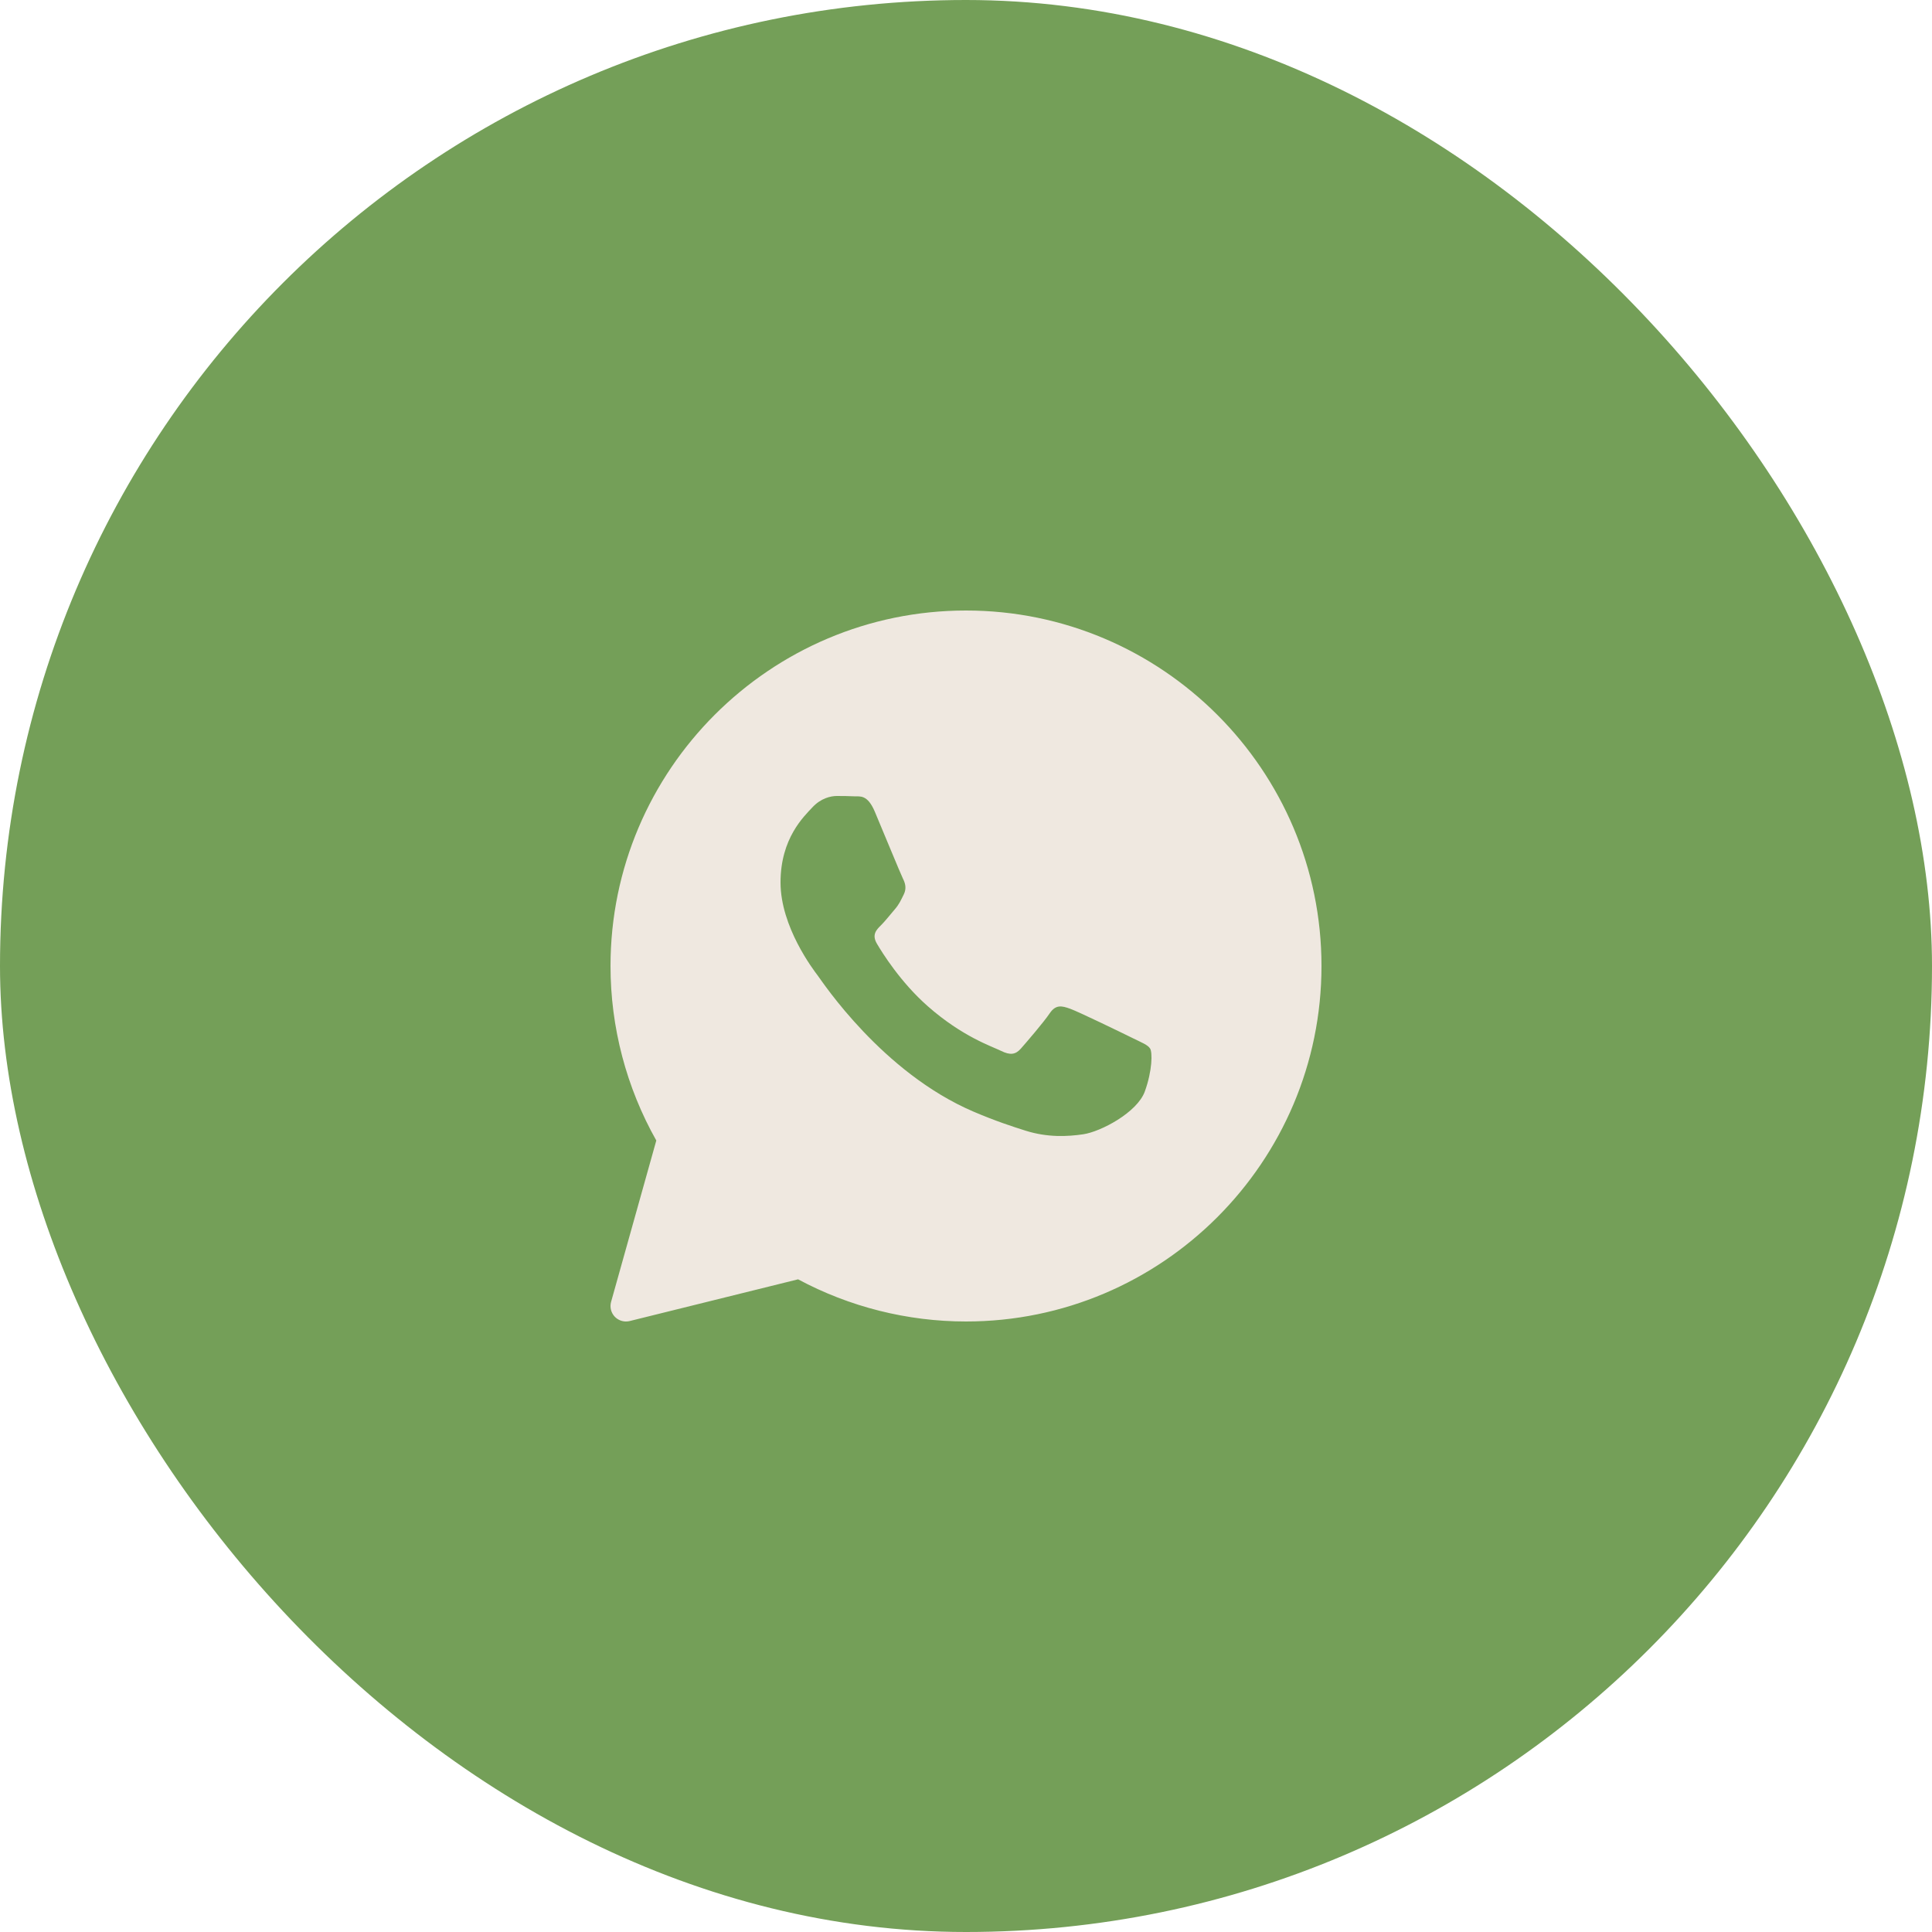 <svg width="80" height="80" viewBox="0 0 80 80" fill="none" xmlns="http://www.w3.org/2000/svg">
<rect width="80" height="80" rx="40" fill="#749F58"/>
<path d="M40 25.28C31.883 25.28 25.28 31.884 25.28 40C25.28 42.534 25.935 45.027 27.176 47.226L25.304 53.907C25.242 54.127 25.302 54.362 25.46 54.526C25.583 54.651 25.749 54.72 25.92 54.72C25.971 54.72 26.023 54.714 26.073 54.702L33.047 52.974C35.176 54.117 37.574 54.72 40 54.72C48.116 54.72 54.72 48.117 54.72 40C54.72 31.884 48.116 25.28 40 25.28ZM47.405 45.194C47.09 46.066 45.579 46.861 44.854 46.968C44.202 47.064 43.378 47.105 42.473 46.821C41.924 46.648 41.22 46.419 40.319 46.034C36.528 44.417 34.052 40.648 33.863 40.399C33.674 40.15 32.32 38.376 32.32 36.54C32.32 34.704 33.296 33.801 33.643 33.427C33.99 33.053 34.399 32.96 34.651 32.96C34.903 32.96 35.154 32.963 35.375 32.974C35.608 32.985 35.919 32.886 36.226 33.614C36.541 34.362 37.297 36.198 37.39 36.385C37.485 36.572 37.547 36.79 37.422 37.039C37.297 37.288 37.234 37.444 37.044 37.662C36.855 37.88 36.648 38.148 36.477 38.316C36.288 38.502 36.091 38.704 36.312 39.078C36.532 39.452 37.29 40.673 38.414 41.663C39.857 42.934 41.075 43.328 41.453 43.515C41.83 43.702 42.051 43.67 42.271 43.422C42.491 43.172 43.216 42.331 43.467 41.958C43.719 41.585 43.971 41.647 44.318 41.772C44.665 41.896 46.523 42.798 46.9 42.985C47.278 43.172 47.53 43.265 47.625 43.421C47.72 43.576 47.72 44.323 47.405 45.194Z" fill="#EFE8E0"/>
</svg>

